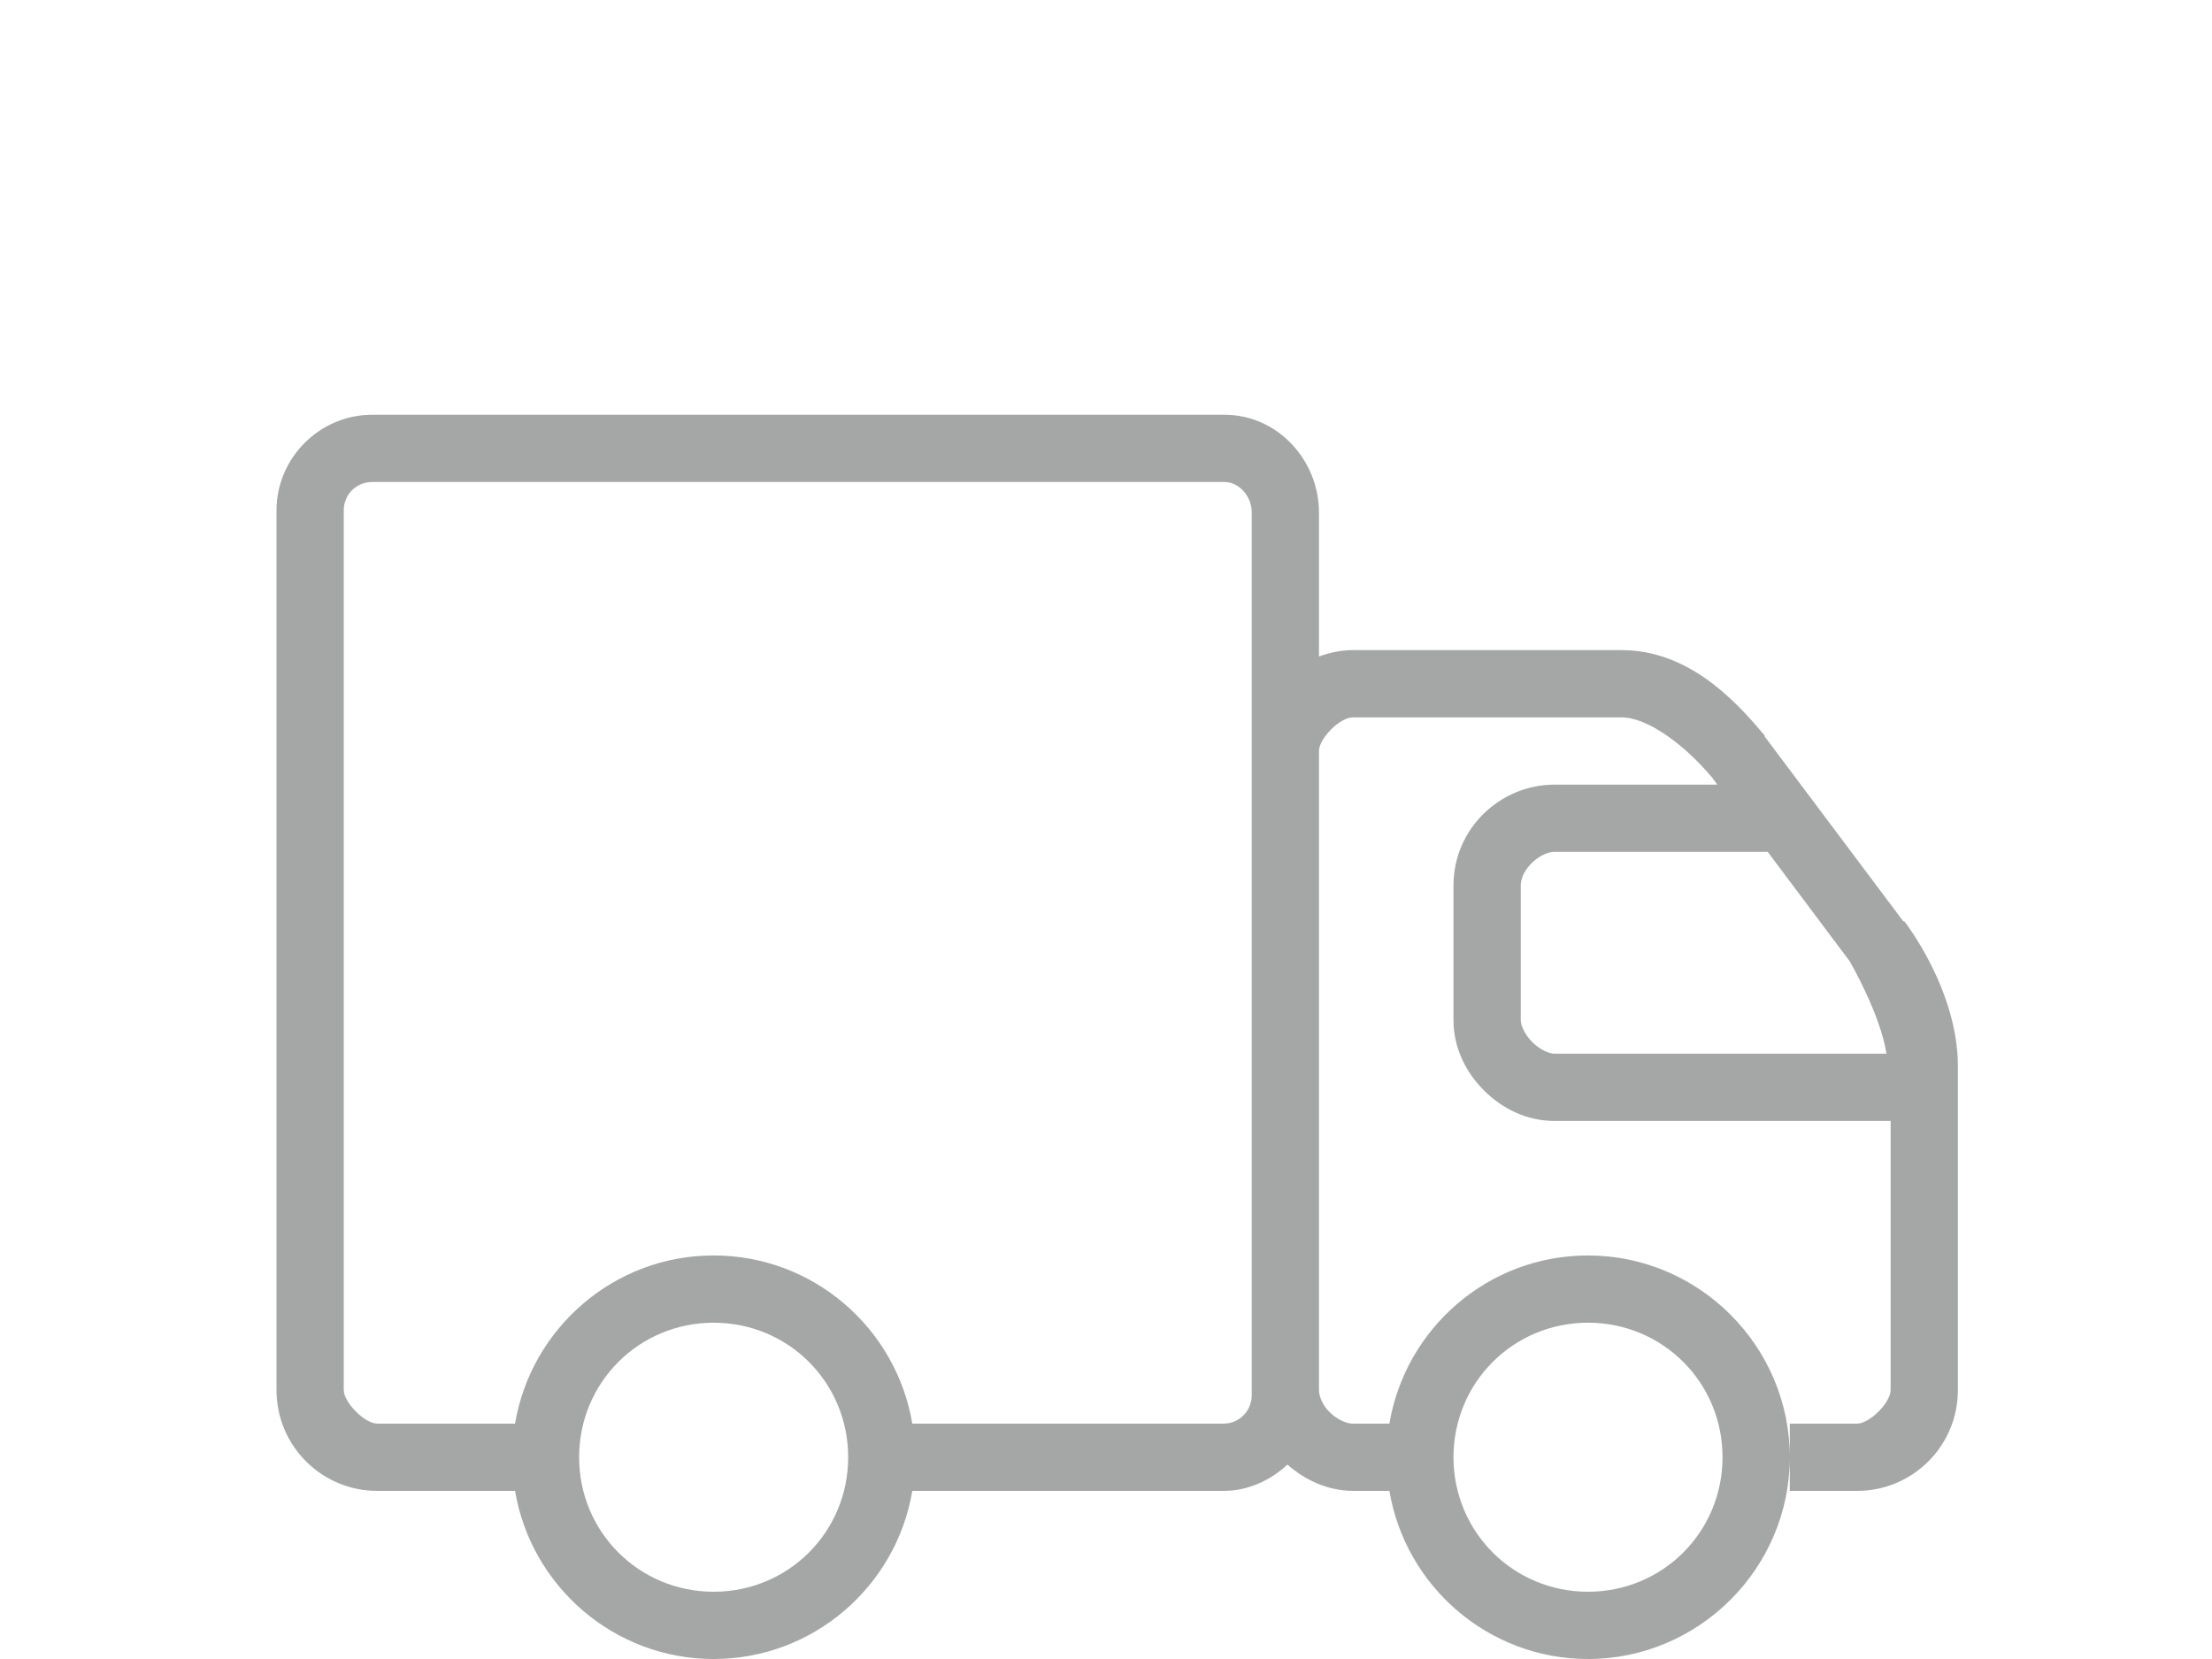 <svg width="32" height="24" viewBox="0 0 32 24" fill="none" xmlns="http://www.w3.org/2000/svg">
<path d="M5.383 6C4.625 6 4 6.625 4 7.383V20.108C4 20.916 4.652 21.568 5.459 21.568H7.451C7.683 22.947 8.882 24 10.324 24C11.767 24 12.966 22.947 13.198 21.568H17.698C18.057 21.568 18.378 21.416 18.625 21.188C18.878 21.41 19.201 21.564 19.568 21.568H20.1C20.331 22.947 21.531 24 22.973 24C24.579 24 25.892 22.687 25.892 21.081C25.892 19.475 24.579 18.162 22.973 18.162C21.531 18.162 20.331 19.215 20.1 20.595H19.568C19.476 20.595 19.338 20.532 19.233 20.427C19.129 20.323 19.081 20.197 19.081 20.108V10.865C19.081 10.682 19.385 10.378 19.568 10.378H23.459C23.841 10.378 24.379 10.787 24.752 11.23C24.756 11.235 24.763 11.239 24.767 11.245L24.843 11.351H22.486C21.711 11.351 21.027 11.979 21.027 12.811V14.757C21.027 15.162 21.209 15.517 21.468 15.775C21.726 16.034 22.082 16.216 22.486 16.216H27.351V20.108C27.351 20.291 27.047 20.595 26.865 20.595H25.892V21.568H26.865C27.672 21.568 28.324 20.916 28.324 20.108V15.426C28.324 14.312 27.549 13.328 27.549 13.328H27.534L25.527 10.652V10.637L25.512 10.622C25.063 10.08 24.391 9.405 23.459 9.405H19.568C19.395 9.405 19.235 9.442 19.081 9.497V7.414C19.081 6.667 18.492 6 17.713 6H5.383ZM5.383 6.973H17.713C17.922 6.973 18.108 7.174 18.108 7.414V20.184C18.108 20.412 17.928 20.595 17.698 20.595H13.198C12.966 19.215 11.767 18.162 10.324 18.162C8.882 18.162 7.683 19.215 7.451 20.595H5.459C5.277 20.595 4.973 20.289 4.973 20.108V7.383C4.973 7.155 5.152 6.973 5.383 6.973ZM22.486 12.324H25.573L26.758 13.905C26.758 13.905 27.199 14.66 27.291 15.243H22.486C22.405 15.243 22.274 15.182 22.167 15.076C22.061 14.97 22 14.838 22 14.757V12.811C22 12.566 22.289 12.324 22.486 12.324ZM10.324 19.135C11.406 19.135 12.27 20 12.27 21.081C12.27 22.162 11.406 23.027 10.324 23.027C9.243 23.027 8.378 22.162 8.378 21.081C8.378 20 9.243 19.135 10.324 19.135ZM22.973 19.135C24.054 19.135 24.919 20 24.919 21.081C24.919 22.162 24.054 23.027 22.973 23.027C21.892 23.027 21.027 22.162 21.027 21.081C21.027 20 21.892 19.135 22.973 19.135Z" fill="#A5A6A6"/>
</svg>
